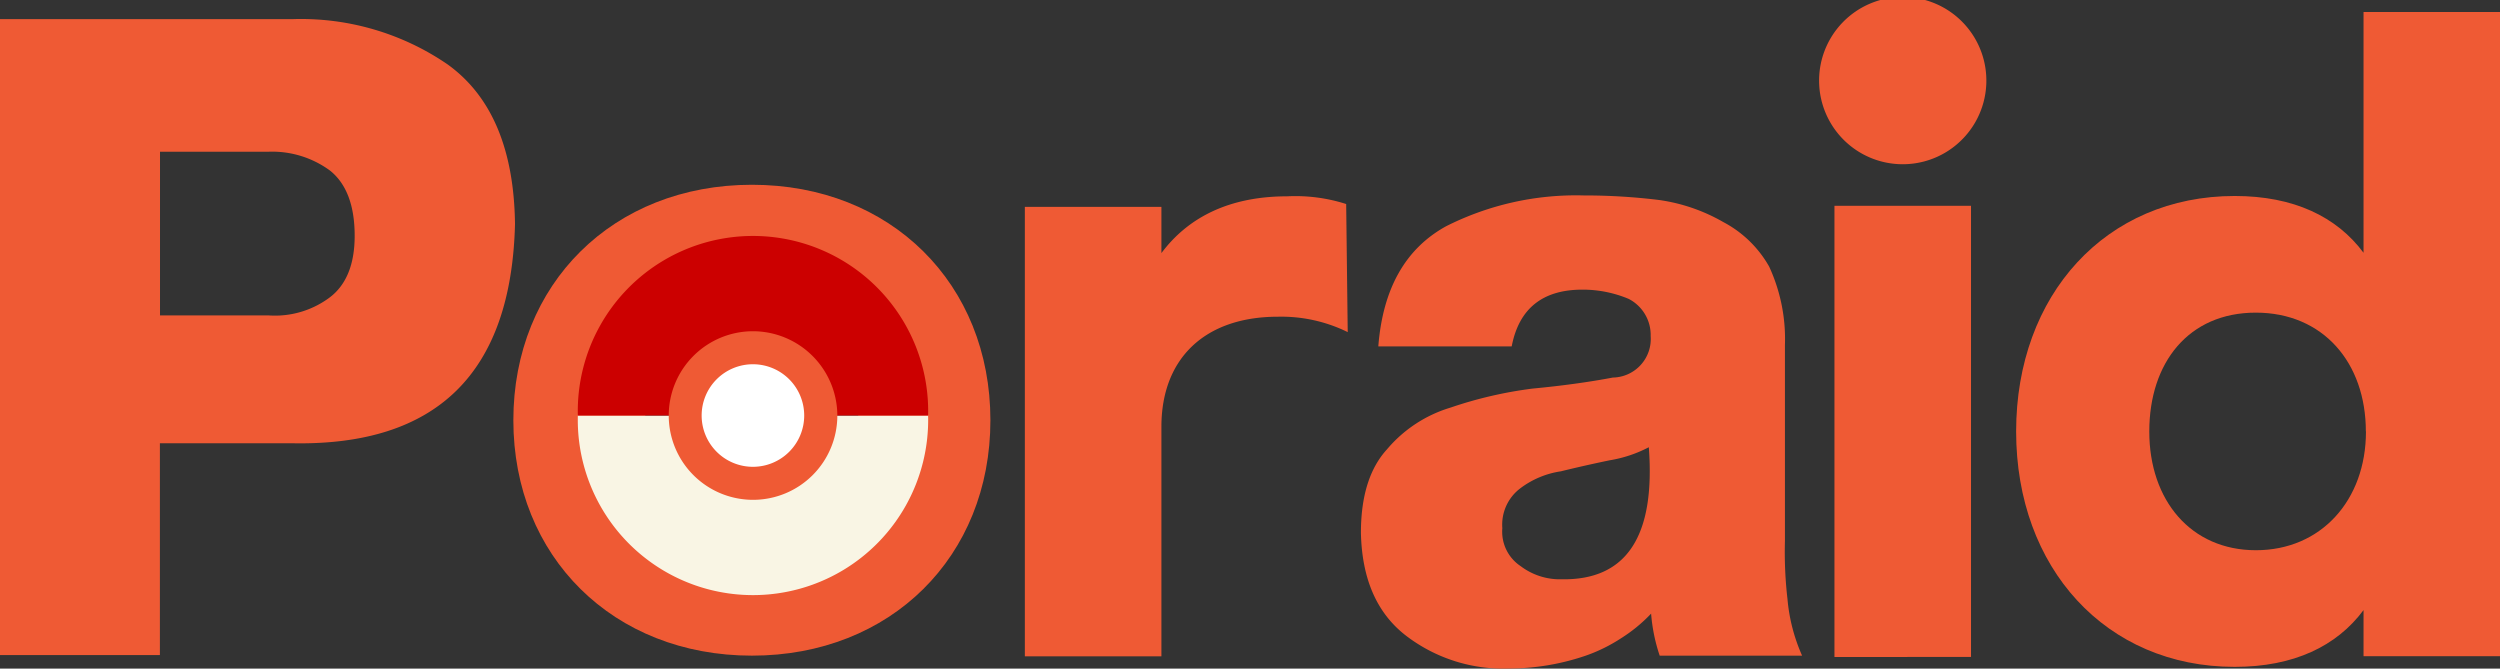 <svg xmlns="http://www.w3.org/2000/svg" viewBox="0 0 227.18 60.76"><rect x="0" y="0" width="227.18" height="60.76" fill="#333333" stroke="none"/><defs><style>.cls-1{fill:#ef5a34;}.cls-2{fill:#f9f5e4;}.cls-3{fill:#c00;}.cls-4{fill:#fff;}</style></defs><title>Asset 10</title><g id="Layer_2" data-name="Layer 2"><g id="Layer_1-2" data-name="Layer 1"><path class="cls-1" d="M0,1.74H26.55A23.56,23.56,0,0,1,40.67,5.85q6,4.31,6.13,14.51-.51,20.31-20.27,19.92h-12V59.53H0ZM14.54,28.66h9.84A8.31,8.31,0,0,0,30,27c1.48-1.14,2.23-3,2.23-5.57,0-2.76-.75-4.73-2.23-5.92a8.87,8.87,0,0,0-5.65-1.72H14.54Z"/><path class="cls-1" d="M90,38.19c0,12.4-9.06,21.39-21.67,21.39s-21.68-9-21.68-21.39,9.06-21.4,21.68-21.4S90,25.78,90,38.19Zm-31.36,0c0,6.27,3.83,10.8,9.69,10.8S78,44.46,78,38.19s-3.83-10.81-9.68-10.81S58.63,31.92,58.63,38.19Z"/><path class="cls-1" d="M93.13,18.8h12.41V23c2.44-3.27,6.2-5.16,11.43-5.16a15.09,15.09,0,0,1,5.36.7l.14,11.64a13.67,13.67,0,0,0-6.34-1.4c-6.62,0-10.59,3.77-10.59,10V59.64H93.13Z"/><path class="cls-1" d="M125.25,31.48q.61-7.85,6.14-10.91a26.2,26.2,0,0,1,12.52-2.81,55.59,55.59,0,0,1,6.9.42,16.21,16.21,0,0,1,5.79,2,10.29,10.29,0,0,1,4.17,4.05,15.72,15.72,0,0,1,1.43,7.15V49.18a37.21,37.21,0,0,0,.23,5.24,16.12,16.12,0,0,0,1.33,5.16H150.82a15.72,15.72,0,0,1-.78-3.82A14.1,14.1,0,0,1,147.31,58a14.71,14.71,0,0,1-3.18,1.57,21.66,21.66,0,0,1-7,1.18,14.52,14.52,0,0,1-9.46-3.06c-2.59-2.05-3.91-5.13-4-9.27q0-5,2.37-7.59a12.11,12.11,0,0,1,5.77-3.79,37.65,37.65,0,0,1,7.47-1.73c2.64-.25,5.06-.58,7.28-1A3.51,3.51,0,0,0,150,30.54a3.69,3.69,0,0,0-2-3.38,10.79,10.79,0,0,0-4.2-.84c-3.62,0-5.77,1.72-6.43,5.16ZM136.52,48a3.75,3.75,0,0,0,1.67,3.45,5.9,5.9,0,0,0,3.72,1.19q8.84.15,7.92-12a11.69,11.69,0,0,1-3.57,1.19c-1.49.31-3,.65-4.42,1a8.07,8.07,0,0,0-3.72,1.57A4.13,4.13,0,0,0,136.52,48Z"/><path class="cls-1" d="M180.5,7.6a7.6,7.6,0,0,1-15.19,0,7.6,7.6,0,1,1,15.19,0Zm-1.39,52.1H166.7v-41h12.41Z"/><path class="cls-1" d="M183.21,39.21c0-12.41,8.15-21.4,19.86-21.4,5.37,0,9.27,1.88,11.71,5.16V1.09h12.4V59.63h-12.4V55.44c-2.44,3.28-6.34,5.16-11.71,5.16C191.36,60.6,183.21,51.61,183.21,39.21Zm31.78,0c0-6.27-3.9-10.8-10-10.8s-9.68,4.53-9.68,10.8S199.1,50,205,50,215,45.48,215,39.21Z"/><path class="cls-2" d="M84.34,37.76a15.92,15.92,0,1,1-31.83,0"/><path class="cls-3" d="M52.51,37.76a15.92,15.92,0,1,1,31.83,0"/><path class="cls-4" d="M68.43,43.92a6.16,6.16,0,1,1,6.16-6.16A6.17,6.17,0,0,1,68.43,43.92Z"/><path class="cls-1" d="M68.43,33.1a4.66,4.66,0,1,1-4.67,4.66,4.66,4.66,0,0,1,4.67-4.66m0-3a7.66,7.66,0,1,0,7.66,7.66,7.68,7.68,0,0,0-7.66-7.66Z"/></g></g></svg>